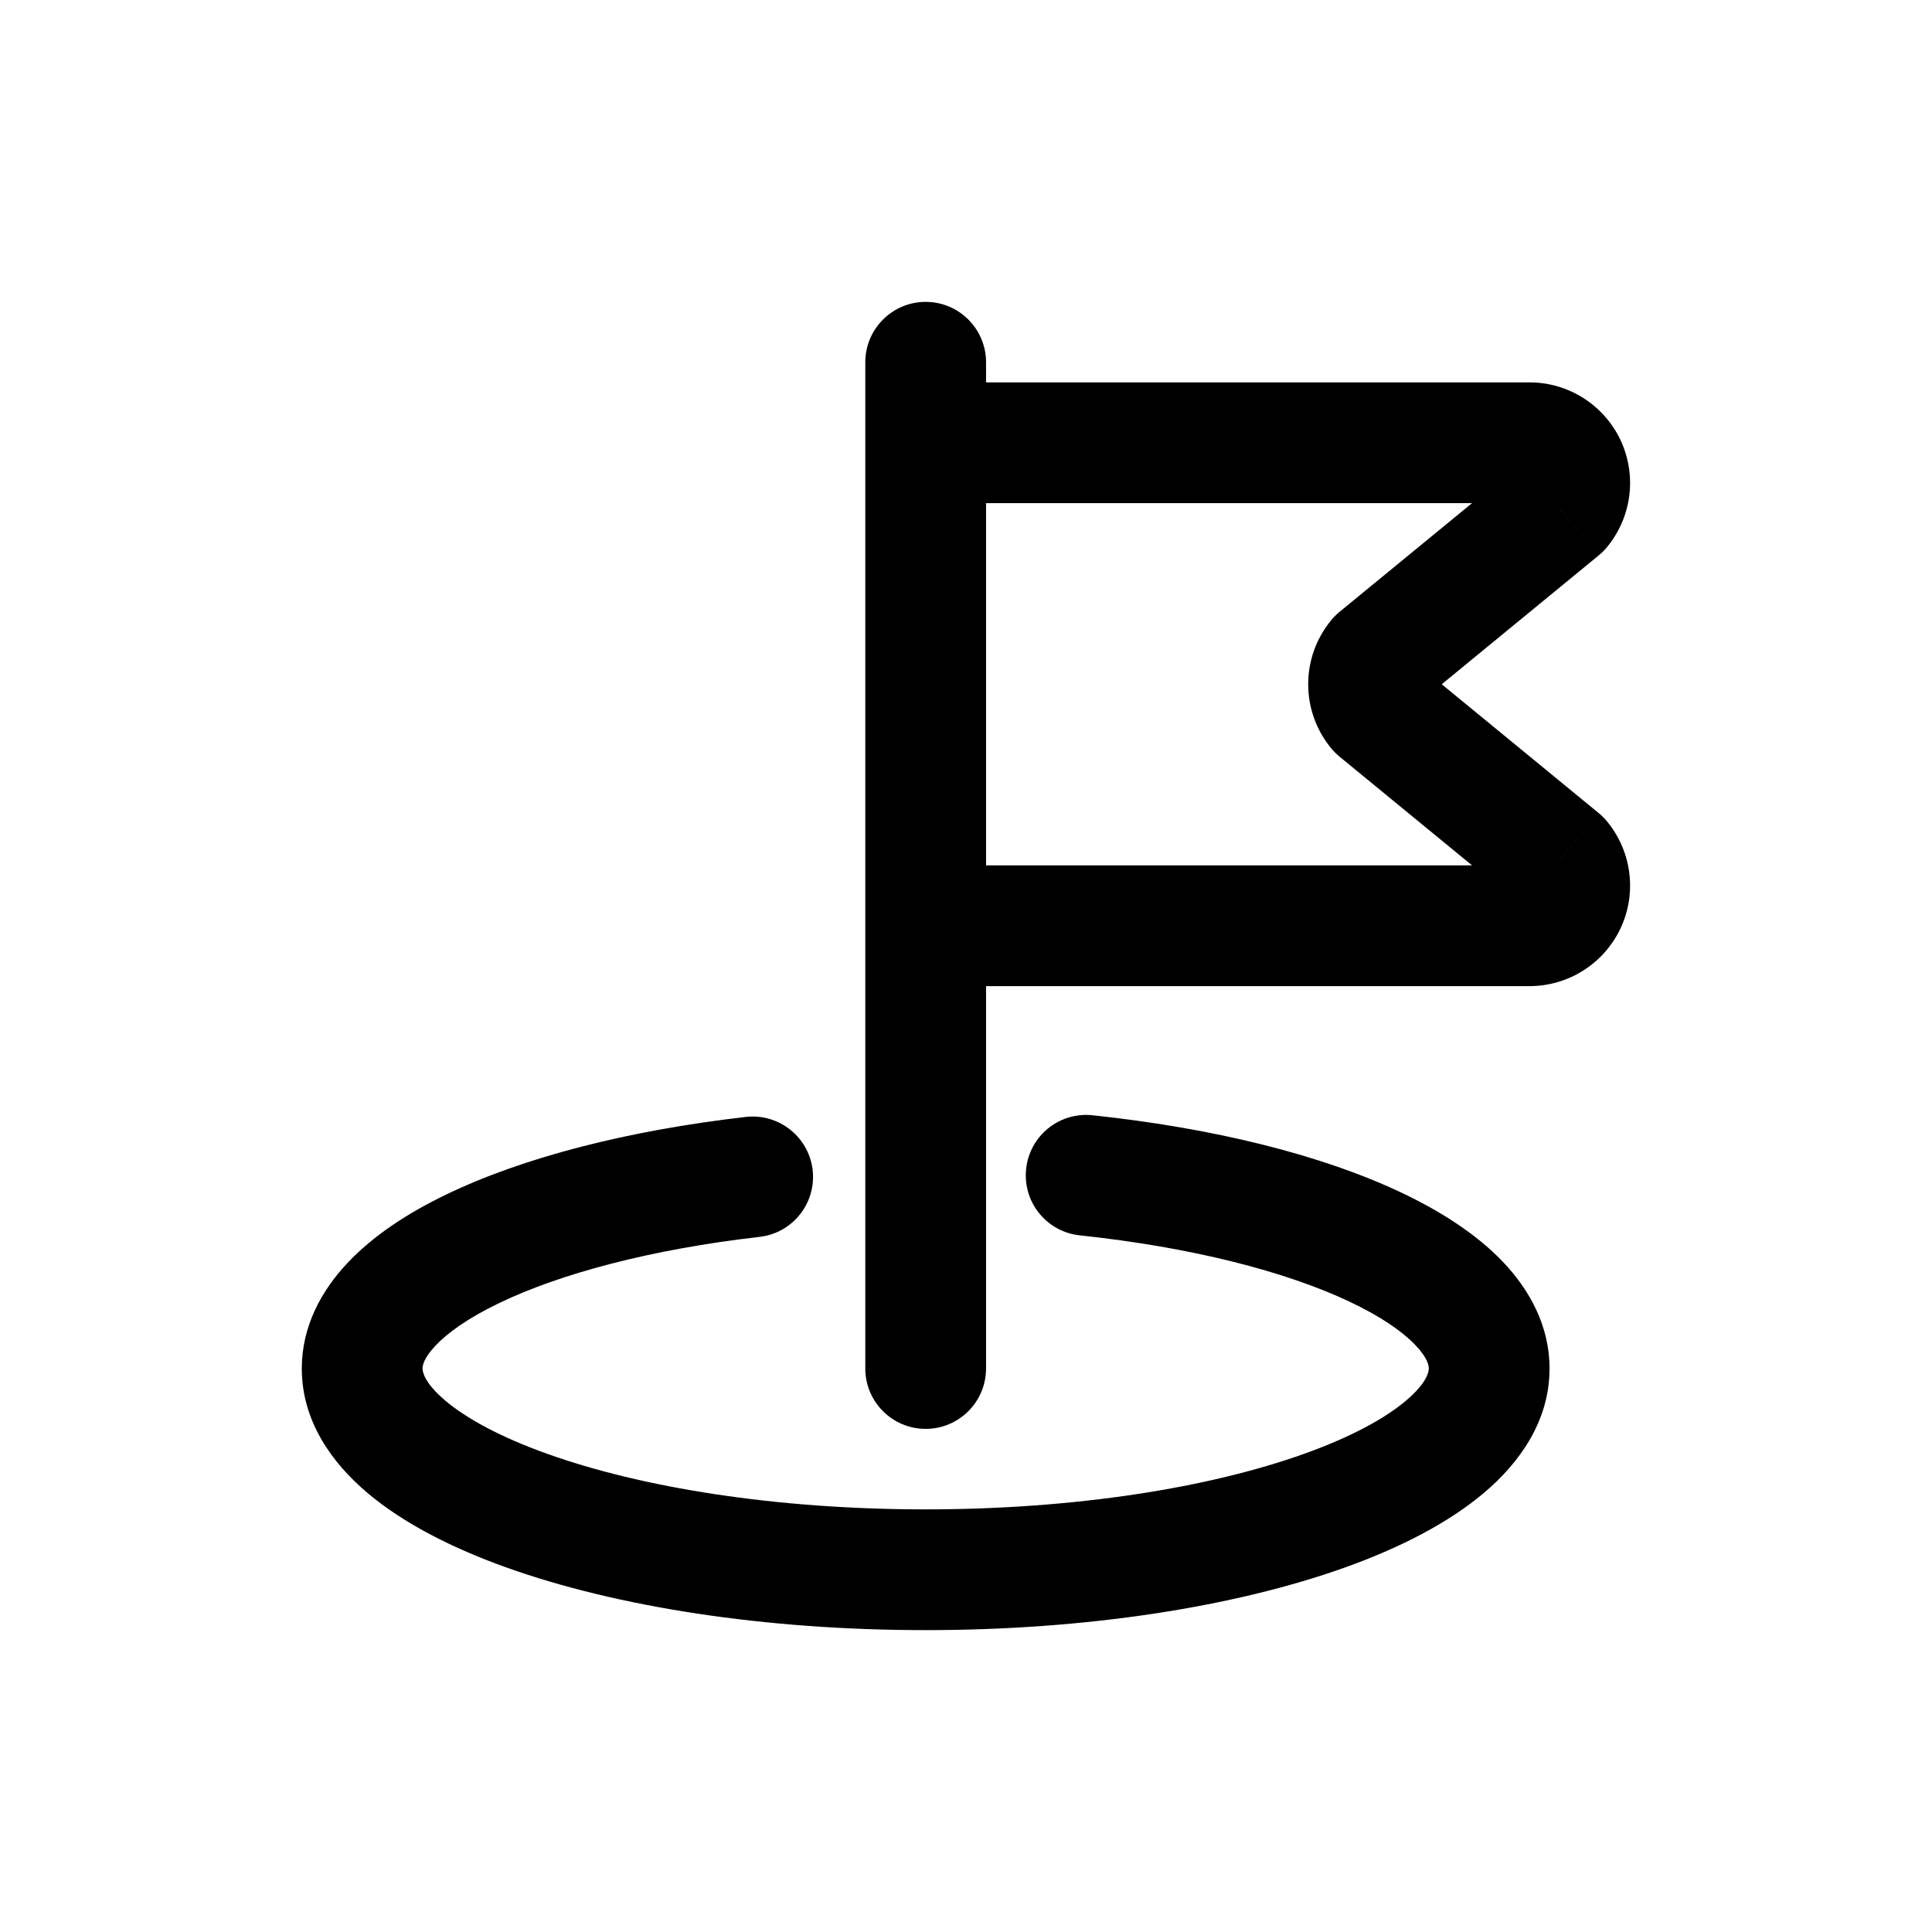 <svg id="target" width="24" height="24" viewBox="0 0 24 24" fill="none" xmlns="http://www.w3.org/2000/svg">
<path d="M7.75 0C7.75 -0.414 7.414 -0.75 7 -0.75C6.586 -0.75 6.25 -0.414 6.25 0H7.75ZM6.25 12.5C6.25 12.914 6.586 13.25 7 13.25C7.414 13.25 7.75 12.914 7.75 12.5H6.25ZM7 0.25C6.586 0.25 6.25 0.586 6.25 1C6.25 1.414 6.586 1.75 7 1.75V0.25ZM14.501 1L14.501 0.25H14.501V1ZM14.885 1.82L15.36 2.4C15.397 2.37 15.431 2.336 15.461 2.3L14.885 1.82ZM12.618 3.68L12.142 3.1C12.106 3.13 12.072 3.163 12.042 3.199L12.618 3.68ZM12.618 4.32L12.042 4.801C12.072 4.837 12.106 4.87 12.142 4.9L12.618 4.32ZM14.885 6.18L15.461 5.7C15.431 5.664 15.397 5.63 15.36 5.6L14.885 6.18ZM14.501 7L14.501 7.75L14.501 7.75L14.501 7ZM7 6.25C6.586 6.25 6.25 6.586 6.25 7C6.25 7.414 6.586 7.75 7 7.75V6.25ZM9.072 9.354C8.66 9.311 8.291 9.609 8.248 10.021C8.204 10.433 8.502 10.802 8.914 10.846L9.072 9.354ZM4.936 10.865C5.348 10.818 5.643 10.446 5.596 10.034C5.548 9.623 5.176 9.328 4.765 9.375L4.936 10.865ZM6.25 0V12.5H7.75V0H6.25ZM7 1.75H14.501V0.25H7V1.75ZM14.5 1.75C14.403 1.75 14.315 1.694 14.274 1.606L15.633 0.97C15.427 0.531 14.986 0.25 14.501 0.25L14.5 1.75ZM14.274 1.606C14.233 1.518 14.246 1.415 14.308 1.34L15.461 2.3C15.771 1.927 15.838 1.409 15.633 0.97L14.274 1.606ZM14.409 1.24L12.142 3.1L13.094 4.26L15.36 2.4L14.409 1.24ZM12.042 3.199C11.655 3.663 11.655 4.337 12.042 4.801L13.194 3.839C13.271 3.932 13.271 4.068 13.194 4.161L12.042 3.199ZM12.142 4.9L14.409 6.76L15.36 5.6L13.094 3.74L12.142 4.9ZM14.308 6.66C14.246 6.585 14.233 6.482 14.274 6.394L15.633 7.03C15.838 6.591 15.771 6.073 15.461 5.7L14.308 6.66ZM14.274 6.394C14.315 6.306 14.403 6.25 14.5 6.25L14.501 7.75C14.986 7.75 15.427 7.469 15.633 7.03L14.274 6.394ZM14.501 6.25H7V7.75H14.501V6.25ZM8.914 10.846C10.31 10.994 11.473 11.296 12.262 11.668C12.658 11.855 12.925 12.043 13.083 12.209C13.238 12.37 13.25 12.466 13.25 12.5H14.75C14.75 11.967 14.498 11.518 14.167 11.171C13.838 10.828 13.396 10.545 12.903 10.312C11.912 9.844 10.572 9.513 9.072 9.354L8.914 10.846ZM13.25 12.5C13.25 12.539 13.23 12.677 12.966 12.9C12.706 13.12 12.284 13.352 11.698 13.561C10.531 13.978 8.871 14.25 7 14.25V15.75C8.996 15.75 10.835 15.462 12.202 14.974C12.883 14.731 13.486 14.424 13.934 14.046C14.378 13.671 14.75 13.152 14.75 12.5H13.25ZM7 14.25C5.129 14.25 3.469 13.978 2.302 13.561C1.716 13.352 1.294 13.12 1.034 12.9C0.77 12.677 0.75 12.539 0.75 12.5H-0.75C-0.75 13.152 -0.378 13.671 0.066 14.046C0.514 14.424 1.117 14.731 1.798 14.974C3.165 15.462 5.004 15.75 7 15.75V14.25ZM0.75 12.5C0.75 12.467 0.762 12.374 0.909 12.218C1.059 12.058 1.315 11.874 1.696 11.69C2.456 11.323 3.58 11.021 4.936 10.865L4.765 9.375C3.307 9.543 2.005 9.875 1.044 10.339C0.564 10.57 0.135 10.851 -0.184 11.191C-0.507 11.534 -0.75 11.977 -0.75 12.5H0.75Z" transform="translate(4.499 4.5)" fill="currentColor"/>
</svg>
